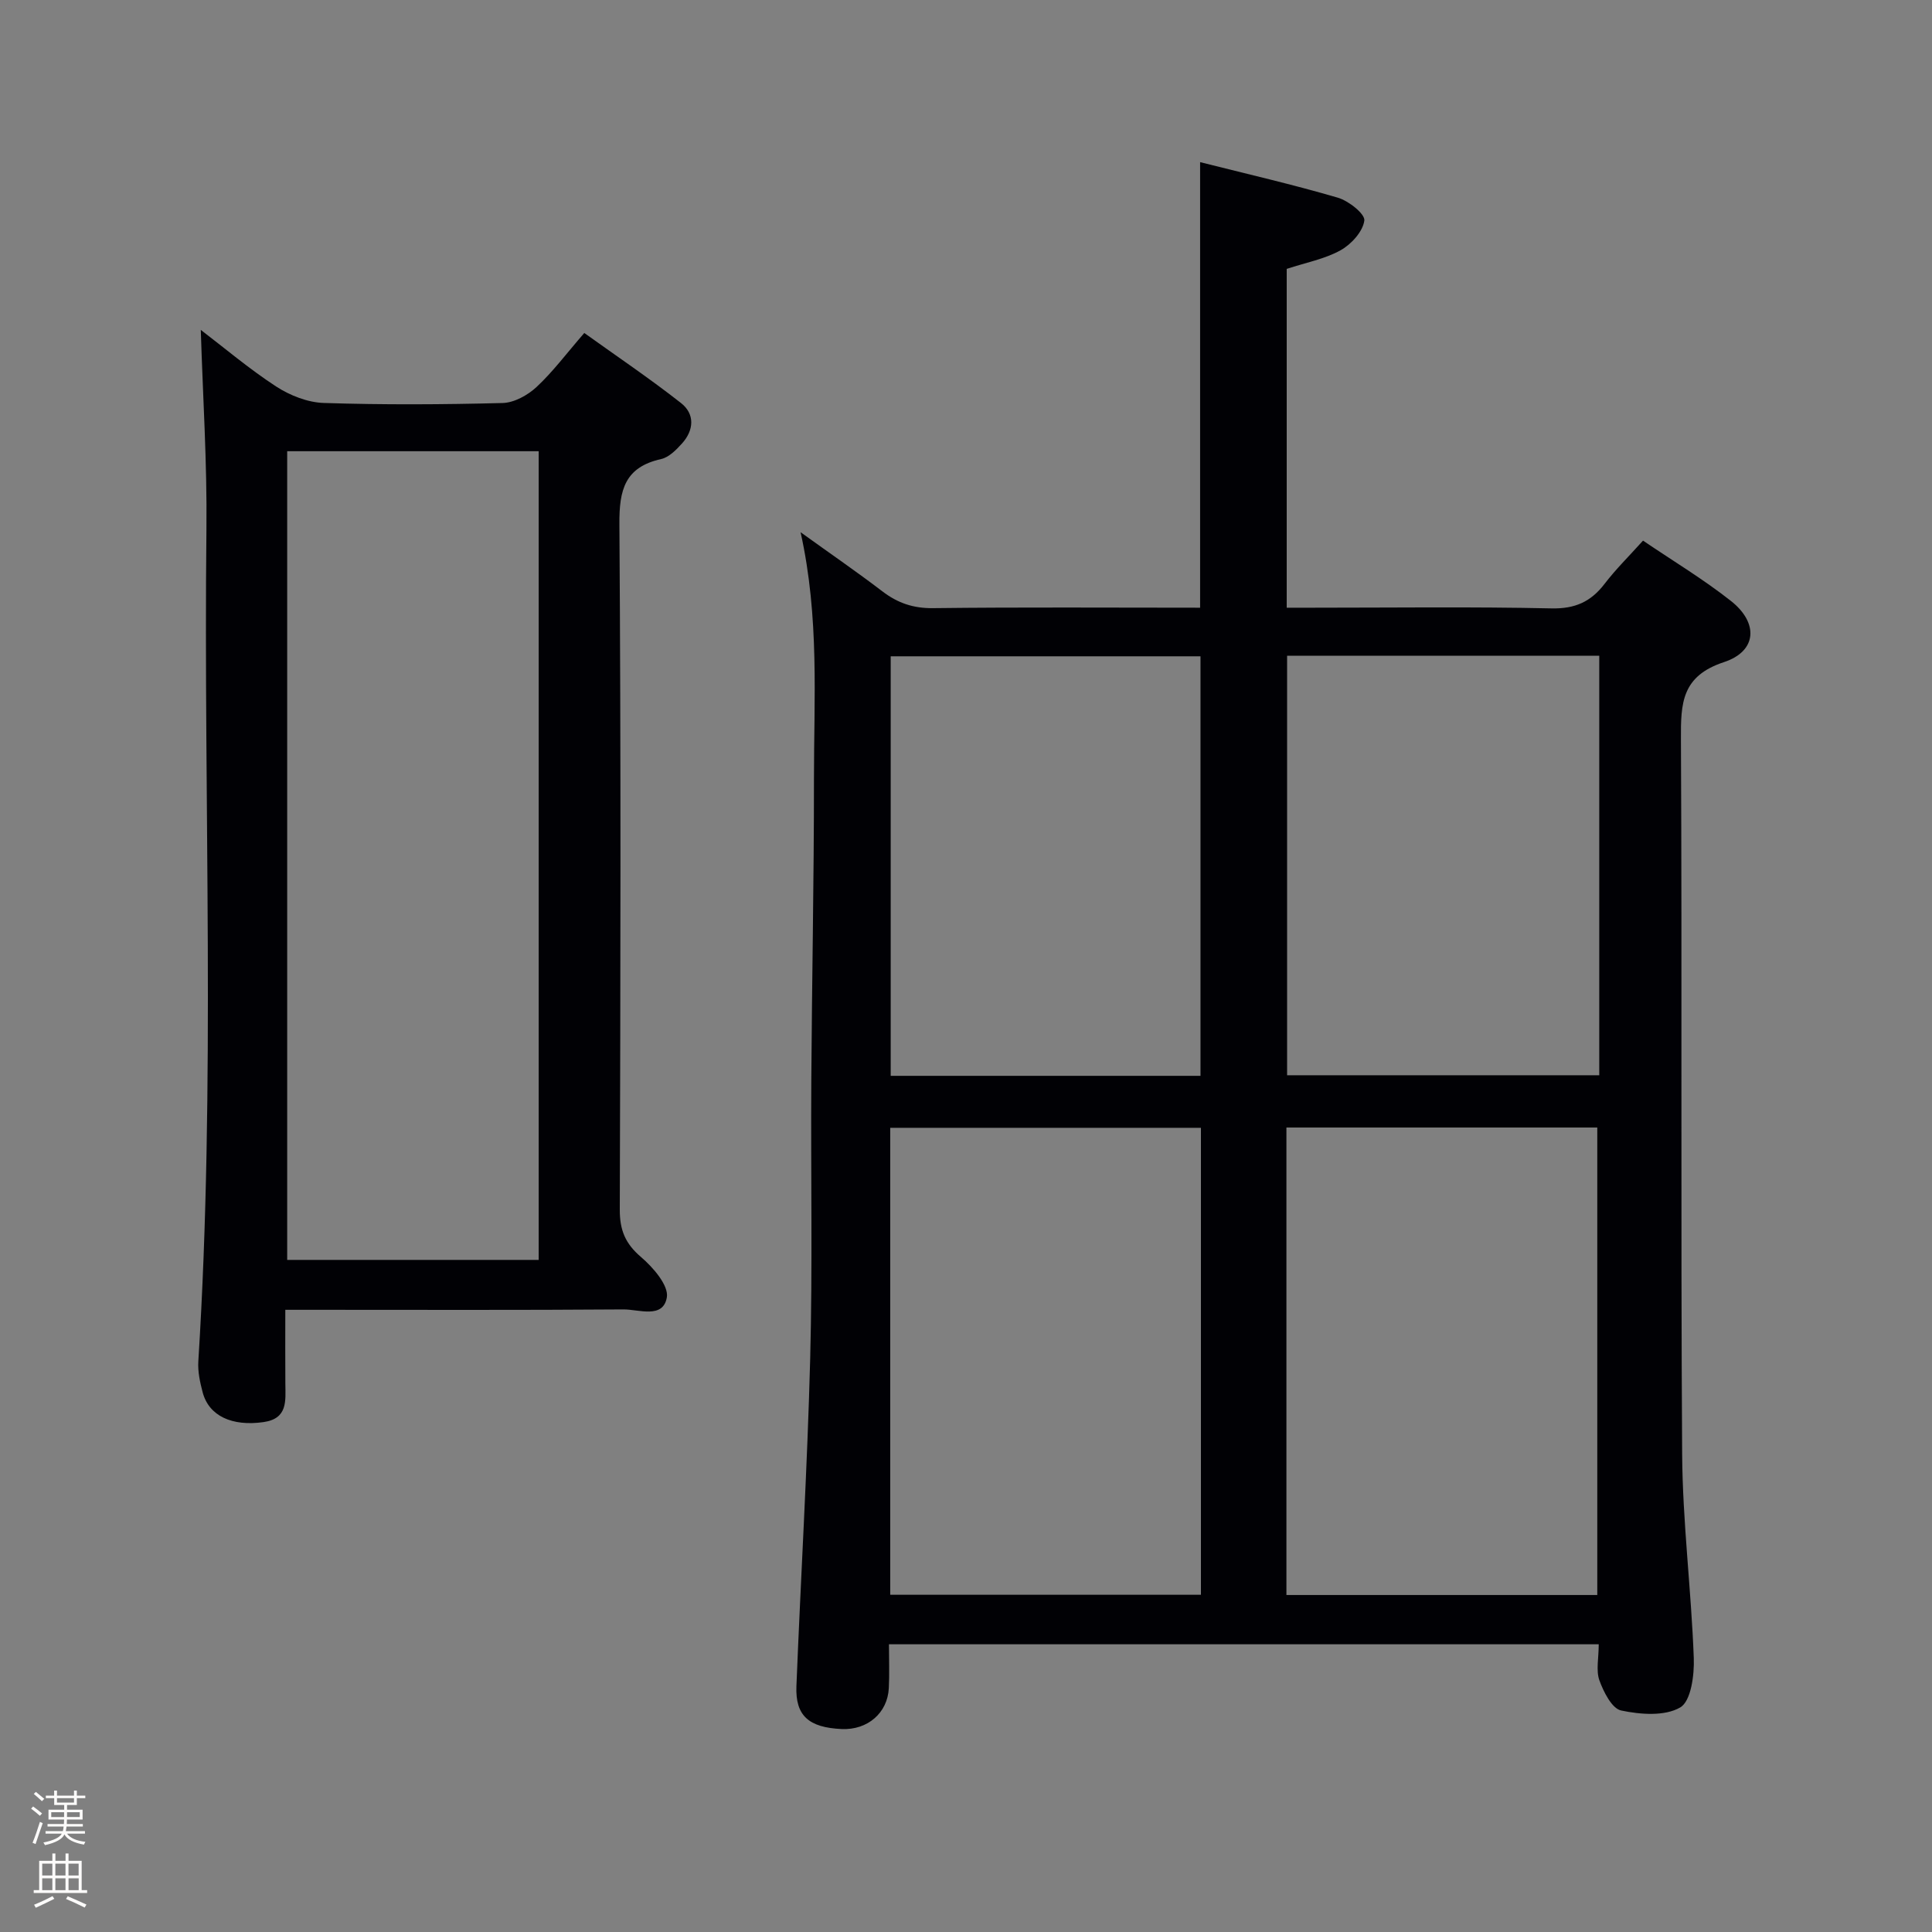 <svg enable-background="new 0 0 400 400" viewBox="0 0 400 400" xmlns="http://www.w3.org/2000/svg"><rect x="0" y="0" width="400" height="400" fill="#808080" stroke="none"/><path d="m6.44 374.46.42-.45c.65.47 1.27.95 1.85 1.44l-.45.49c-.65-.56-1.25-1.06-1.82-1.48m.93 7.33-.63-.26c.55-1.36 1.05-2.8 1.52-4.33.19.1.38.19.59.27-.46 1.29-.95 2.73-1.48 4.32m-.38-10.38.44-.42c.43.34 1.01.82 1.74 1.44l-.49.49c-.53-.51-1.09-1.01-1.69-1.51m2.5.35h1.72v-1.04h.59v1.04h3.52v-1.04h.59v1.04h1.75v.53h-1.75v1.42h-2.03v.97h3.22v2.03h-3.24c0 .35-.01.66-.03.93h3.32v.53h-3.37c-.03.27-.08.58-.15.94h3.96v.53h-3.71c.67.92 1.93 1.48 3.79 1.68-.13.24-.23.44-.29.59-2.13-.38-3.48-1.08-4.04-2.12-.43.97-1.77 1.72-4.03 2.23-.09-.19-.2-.37-.33-.55 2.1-.42 3.37-1.03 3.81-1.83h-3.36v-.53h3.58c.08-.29.13-.61.16-.94h-3.33v-.53h3.39c.02-.27.04-.58.04-.93h-3.23v-2.03h3.25v-.97h-2.07v-1.42h-1.73zm1.12 3.44v1h2.65c.01-.3.02-.44.01-.4v-.25-.35zm1.19-2h3.52v-.91h-3.52zm4.71 2h-2.63v.59c0 .15-.01.28-.01.4h2.64z" fill="#fcfbfa"/><path d="m13.56 383.74h.63v1.52h2.72v6.07h1.13v.6h-11.06v-.6h1.13v-6.07h2.73v-1.52h.63v1.52h2.1v-1.52zm-2.69 8.83.38.56c-1.24.63-2.53 1.25-3.85 1.85-.1-.21-.21-.42-.34-.63 1.36-.55 2.63-1.15 3.81-1.78m-2.13-4.27h2.1v-2.45h-2.1zm0 3.04h2.1v-2.46h-2.1zm2.72-3.04h2.1v-2.45h-2.1zm0 3.04h2.1v-2.46h-2.1zm6.07 3.6c-1.41-.71-2.7-1.3-3.86-1.78l.35-.56c1.45.62 2.75 1.19 3.88 1.72zm-1.25-9.09h-2.1v2.45h2.1zm-2.09 5.49h2.1v-2.46h-2.1z" fill="#fcfbfa"/><g fill="#010105"><path d="m331 340.43c-49.18 0-97.75 0-146.95 0 0 3.18.12 6.13-.03 9.07-.25 5.16-4.42 8.72-9.75 8.48-6.83-.31-9.62-2.75-9.38-8.88.9-22.59 2.26-45.17 2.85-67.77.5-19.15.11-38.32.23-57.48.13-20.81.56-41.62.55-62.43-.01-16.74 1.16-33.56-2.77-51.23 6.22 4.48 11.67 8.22 16.92 12.23 3.17 2.43 6.41 3.54 10.51 3.49 18.31-.22 36.63-.09 55.29-.09 0-30.72 0-61.2 0-92.25 9.63 2.43 19.16 4.62 28.52 7.36 2.23.65 5.67 3.38 5.48 4.74-.31 2.28-2.7 4.91-4.91 6.14-3.27 1.82-7.14 2.54-11.16 3.86v70.15h5.32c16.5 0 33-.22 49.48.14 4.88.11 8.16-1.36 11.01-5.08 2.3-3.01 5.03-5.69 7.96-8.95 6.25 4.24 12.51 8 18.2 12.49 5.75 4.53 5.42 10.4-1.43 12.66-8.79 2.9-8.96 8.49-8.92 15.95.25 49.32-.06 98.64.25 147.96.09 14.11 1.89 28.19 2.41 42.31.13 3.51-.58 8.91-2.8 10.2-3.19 1.87-8.26 1.48-12.24.64-1.91-.4-3.64-3.85-4.51-6.26-.72-2.05-.13-4.59-.13-7.45zm-146.69-10.25h64.33c0-32.49 0-64.56 0-96.68-21.61 0-42.85 0-64.33 0zm82.03-96.74v96.79h64.36c0-32.44 0-64.51 0-96.79-21.55 0-42.79 0-64.36 0zm.14-97.68v86.86h64.63c0-29.16 0-58 0-86.86-21.83 0-43.25 0-64.63 0zm-17.93 86.98c0-28.93 0-57.9 0-86.86-21.55 0-42.89 0-64.14 0v86.86z"/><path d="m41.57 68.3c4.79 3.65 9.96 8.04 15.6 11.72 2.86 1.86 6.54 3.31 9.89 3.41 12.32.4 24.66.33 36.99.01 2.4-.06 5.2-1.61 7.03-3.31 3.39-3.15 6.19-6.93 9.89-11.19 6.72 4.82 13.56 9.43 20.02 14.5 2.91 2.28 2.7 5.63.2 8.39-1.19 1.32-2.7 2.85-4.3 3.21-7.5 1.67-8.7 6.34-8.65 13.43.33 47.33.23 94.66.08 141.99-.01 4.22 1.14 7.02 4.39 9.79 2.51 2.14 5.79 5.93 5.35 8.38-.79 4.48-5.82 2.44-9.01 2.47-21.33.16-42.66.08-64 .08-1.79 0-3.58 0-5.98 0 0 5.44-.03 10.39.01 15.33.03 3.54.52 7.2-4.52 7.92-6.51.93-11.3-1.26-12.6-6.16-.55-2.07-1.03-4.29-.9-6.4 3.61-57.42 1.06-114.91 1.68-172.36.15-13.74-.75-27.48-1.17-41.21zm69.96 192.55c0-56.18 0-111.85 0-167.43-17.64 0-34.87 0-52.07 0v167.43z"/></g></svg>